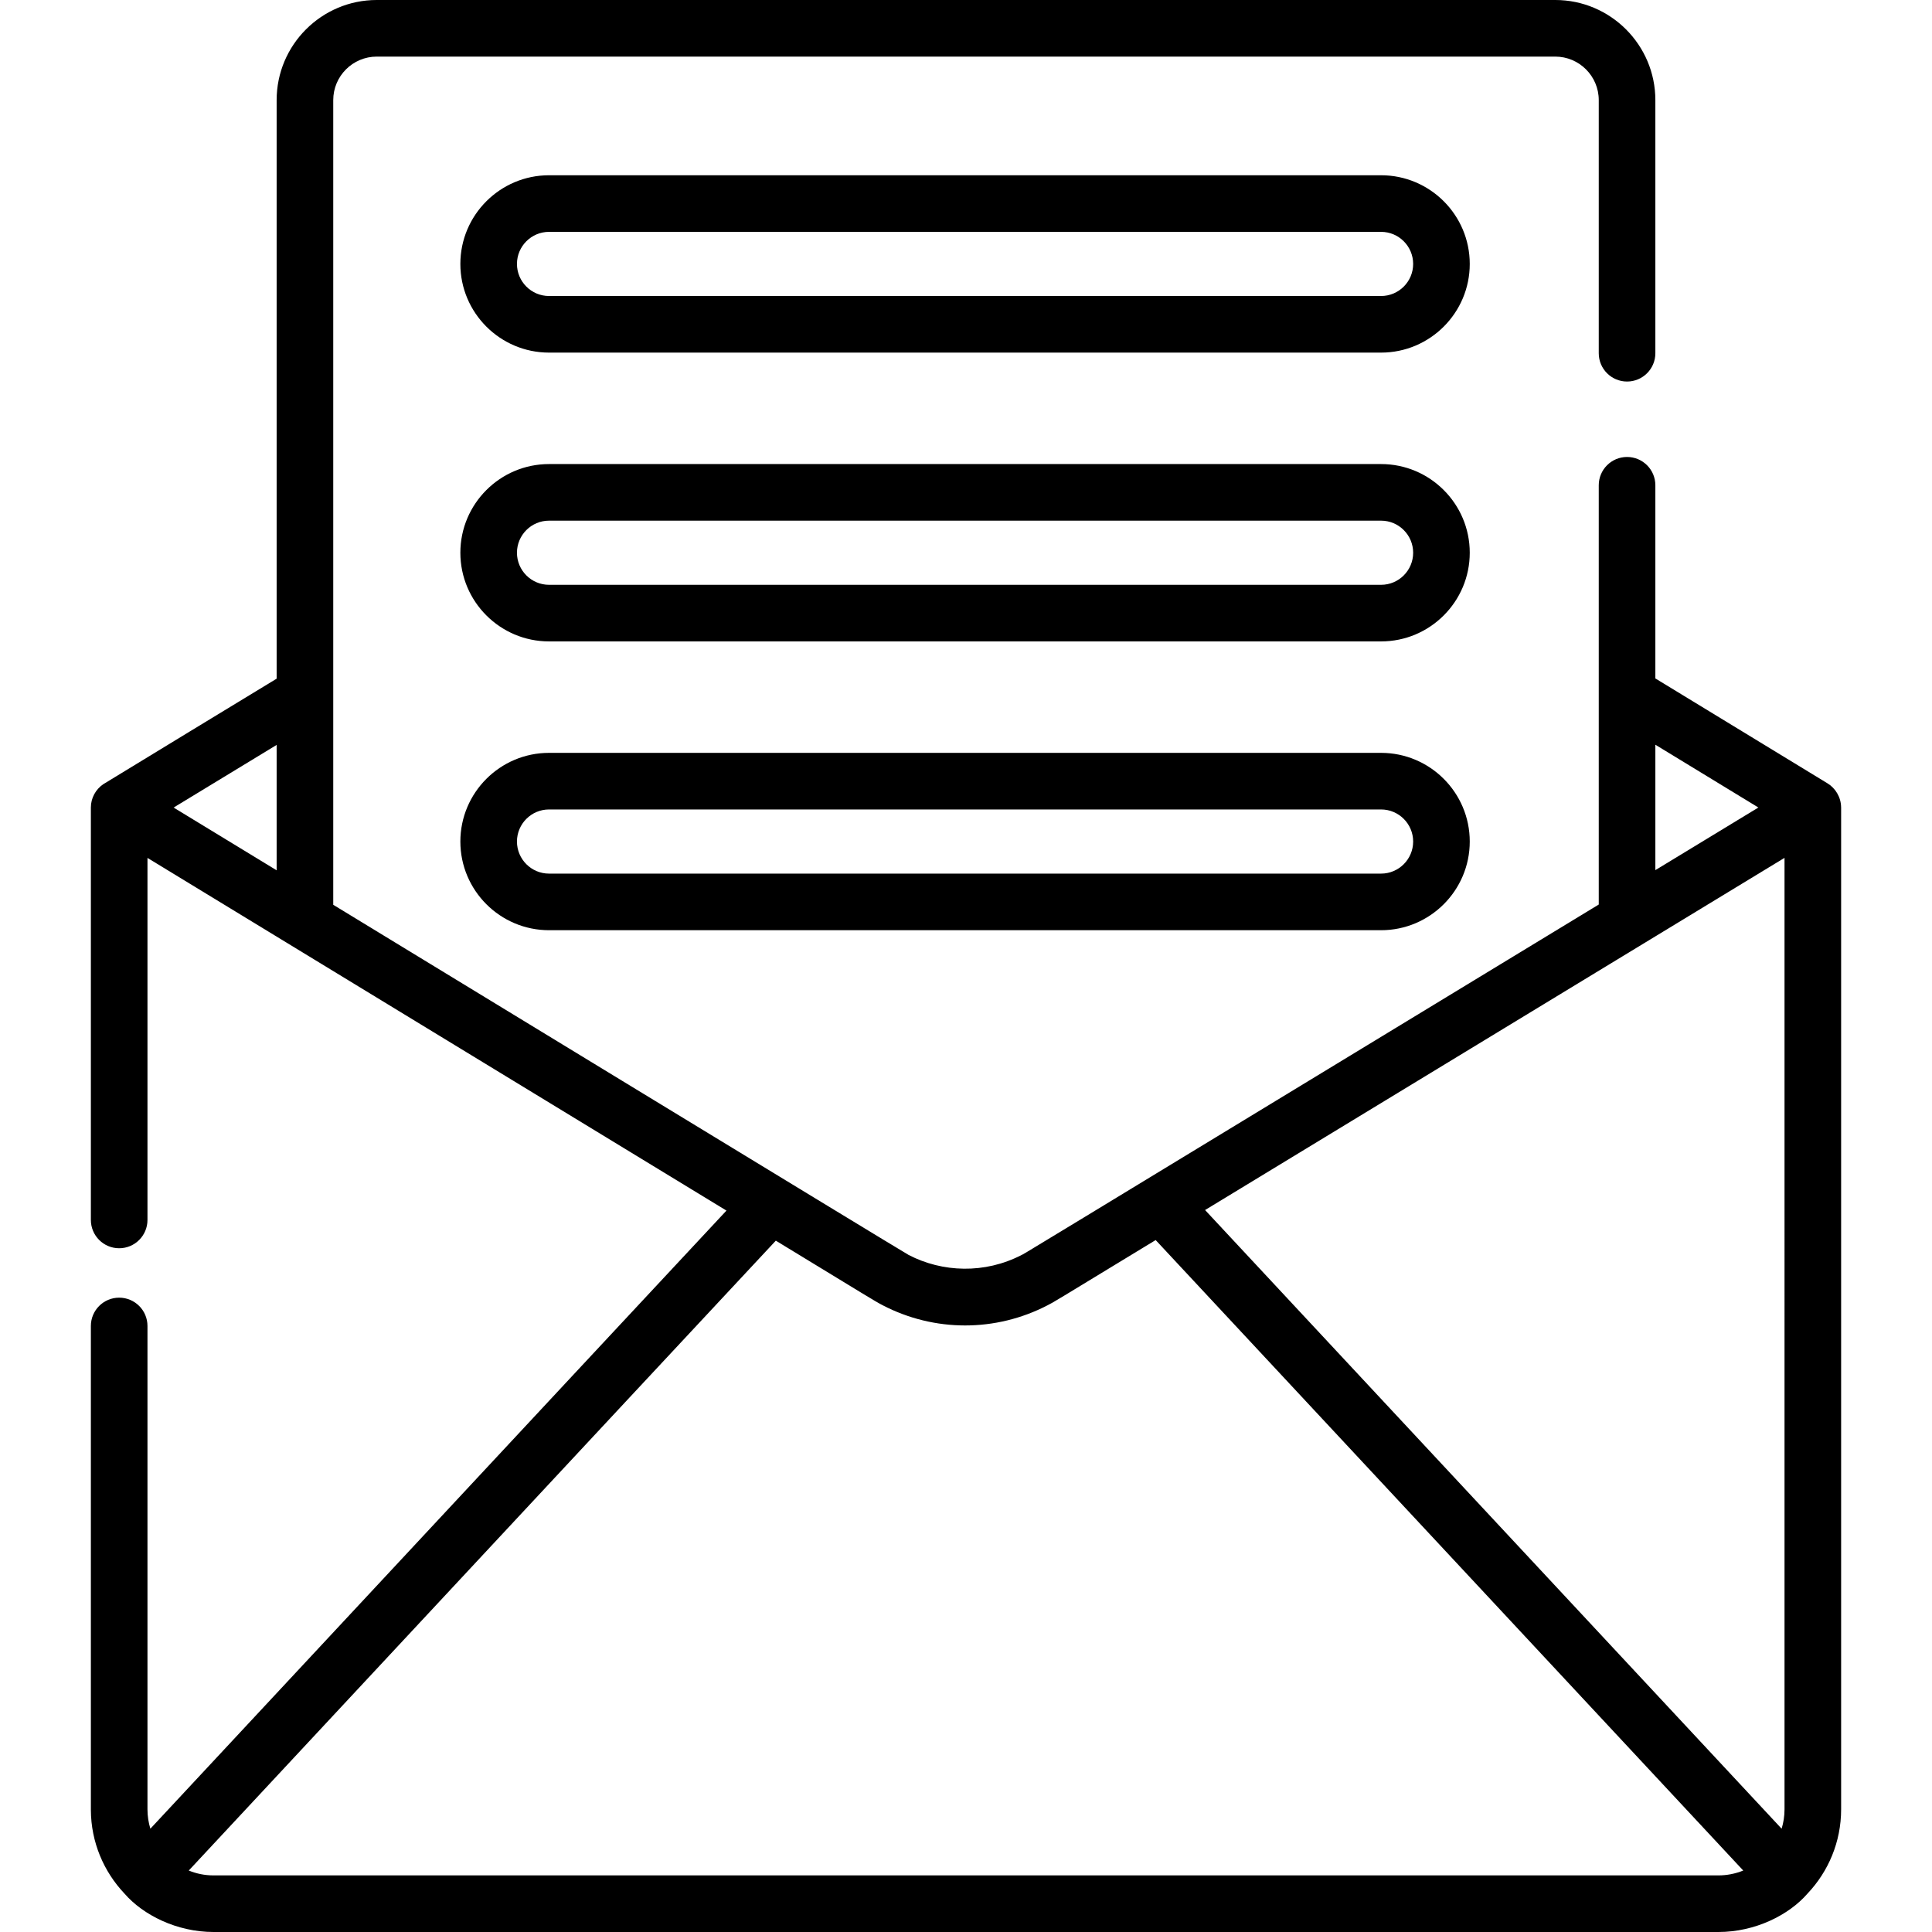 <svg id="Capa_1" enable-background="new 0 0 512 512" height="512" viewBox="0 0 512 512" width="512" xmlns="http://www.w3.org/2000/svg"><g><path d="m366 46.445h-220.5c-12.958 0-23.5 10.542-23.5 23.5s10.542 23.5 23.5 23.5h220.5c12.958 0 23.5-10.542 23.5-23.5s-10.542-23.5-23.5-23.5zm0 32h-220.5c-4.687 0-8.5-3.813-8.5-8.5s3.813-8.5 8.5-8.5h220.5c4.687 0 8.5 3.813 8.5 8.5s-3.813 8.5-8.5 8.5z"/><path d="m366 122.981h-220.5c-12.958 0-23.5 10.542-23.5 23.5s10.542 23.5 23.5 23.5h220.5c12.958 0 23.5-10.542 23.5-23.5s-10.542-23.5-23.5-23.5zm0 32h-220.5c-4.687 0-8.5-3.813-8.5-8.5s3.813-8.5 8.5-8.5h220.5c4.687 0 8.5 3.813 8.5 8.5s-3.813 8.5-8.5 8.5z"/><path d="m366 199.516h-220.5c-12.958 0-23.5 10.542-23.5 23.5s10.542 23.5 23.5 23.5h220.5c12.958 0 23.5-10.542 23.5-23.5s-10.542-23.5-23.5-23.5zm0 32h-220.5c-4.687 0-8.5-3.813-8.5-8.5s3.813-8.5 8.5-8.5h220.5c4.687 0 8.5 3.813 8.5 8.5s-3.813 8.5-8.5 8.5z"/><path d="m487.911 213.914c-.032-2.662-1.518-5.05-3.592-6.313-16.502-10.052-31.661-19.29-45.633-27.807v-51.192c0-4.142-3.358-7.5-7.5-7.5s-7.5 3.358-7.5 7.5v55.403 55.704c-161.876 98.386-151.481 92.112-152.982 92.89-9.76 5.048-20.968 4.613-29.892-.015-1.499-.779-150.519-91.598-152.499-92.803v-55.709-157.539c0-6.36 5.174-11.533 11.533-11.533h312.308c6.359 0 11.533 5.173 11.533 11.533v67.078c0 4.142 3.358 7.5 7.5 7.5s7.5-3.358 7.5-7.5v-67.078c0-14.631-11.903-26.533-26.533-26.533h-312.308c-14.63 0-26.533 11.902-26.533 26.533v153.323c-.563.342-45.42 27.604-45.963 27.977-1.976 1.355-3.268 3.637-3.268 6.171v.002 109.294c0 4.142 3.358 7.5 7.5 7.5s7.5-3.358 7.5-7.5c0-10.637 0-85.775 0-95.943 6.981 4.252 145.214 88.456 153.436 93.464-18.086 19.363-41.521 44.526-152.667 163.804-.498-1.622-.769-3.342-.769-5.125 0-7.141 0-124.781 0-128.105 0-4.142-3.358-7.5-7.5-7.5s-7.5 3.358-7.5 7.5v128.172.061c.033 8.586 3.42 16.392 8.907 22.19 4.927 5.682 13.866 10.182 23.594 10.182h398.835c9.686 0 18.657-4.476 23.599-10.189 5.511-5.826 8.901-13.678 8.901-22.311 0-7.214 0-260.51 0-265.494-.001-.031-.006-.061-.007-.092zm-414.598 16.73-27.303-16.631c9.558-5.81 18.652-11.339 27.303-16.601zm365.374-33.283c8.65 5.272 17.744 10.813 27.303 16.638l-27.303 16.594zm16.73 299.639h-398.834c-2.312 0-4.477-.442-6.56-1.287 119.446-128.187 137.634-147.718 155.578-166.923 24.673 15.029 26.253 16.047 28.304 17.11.001 0 .001.001.002.001 13.729 7.138 29.953 7.146 43.691.022 1.998-1.034.501-.173 28.667-17.292 5.996 6.409 144.264 154.795 155.713 167.082-2.168.88-4.411 1.287-6.561 1.287zm17.5-17.5c0 1.783-.271 3.503-.769 5.125-14.43-15.485-145.025-155.635-152.79-163.952 2.139-1.3 151.002-91.777 153.56-93.331-.001 5.484-.001 246.692-.001 252.158z"/></g></svg>